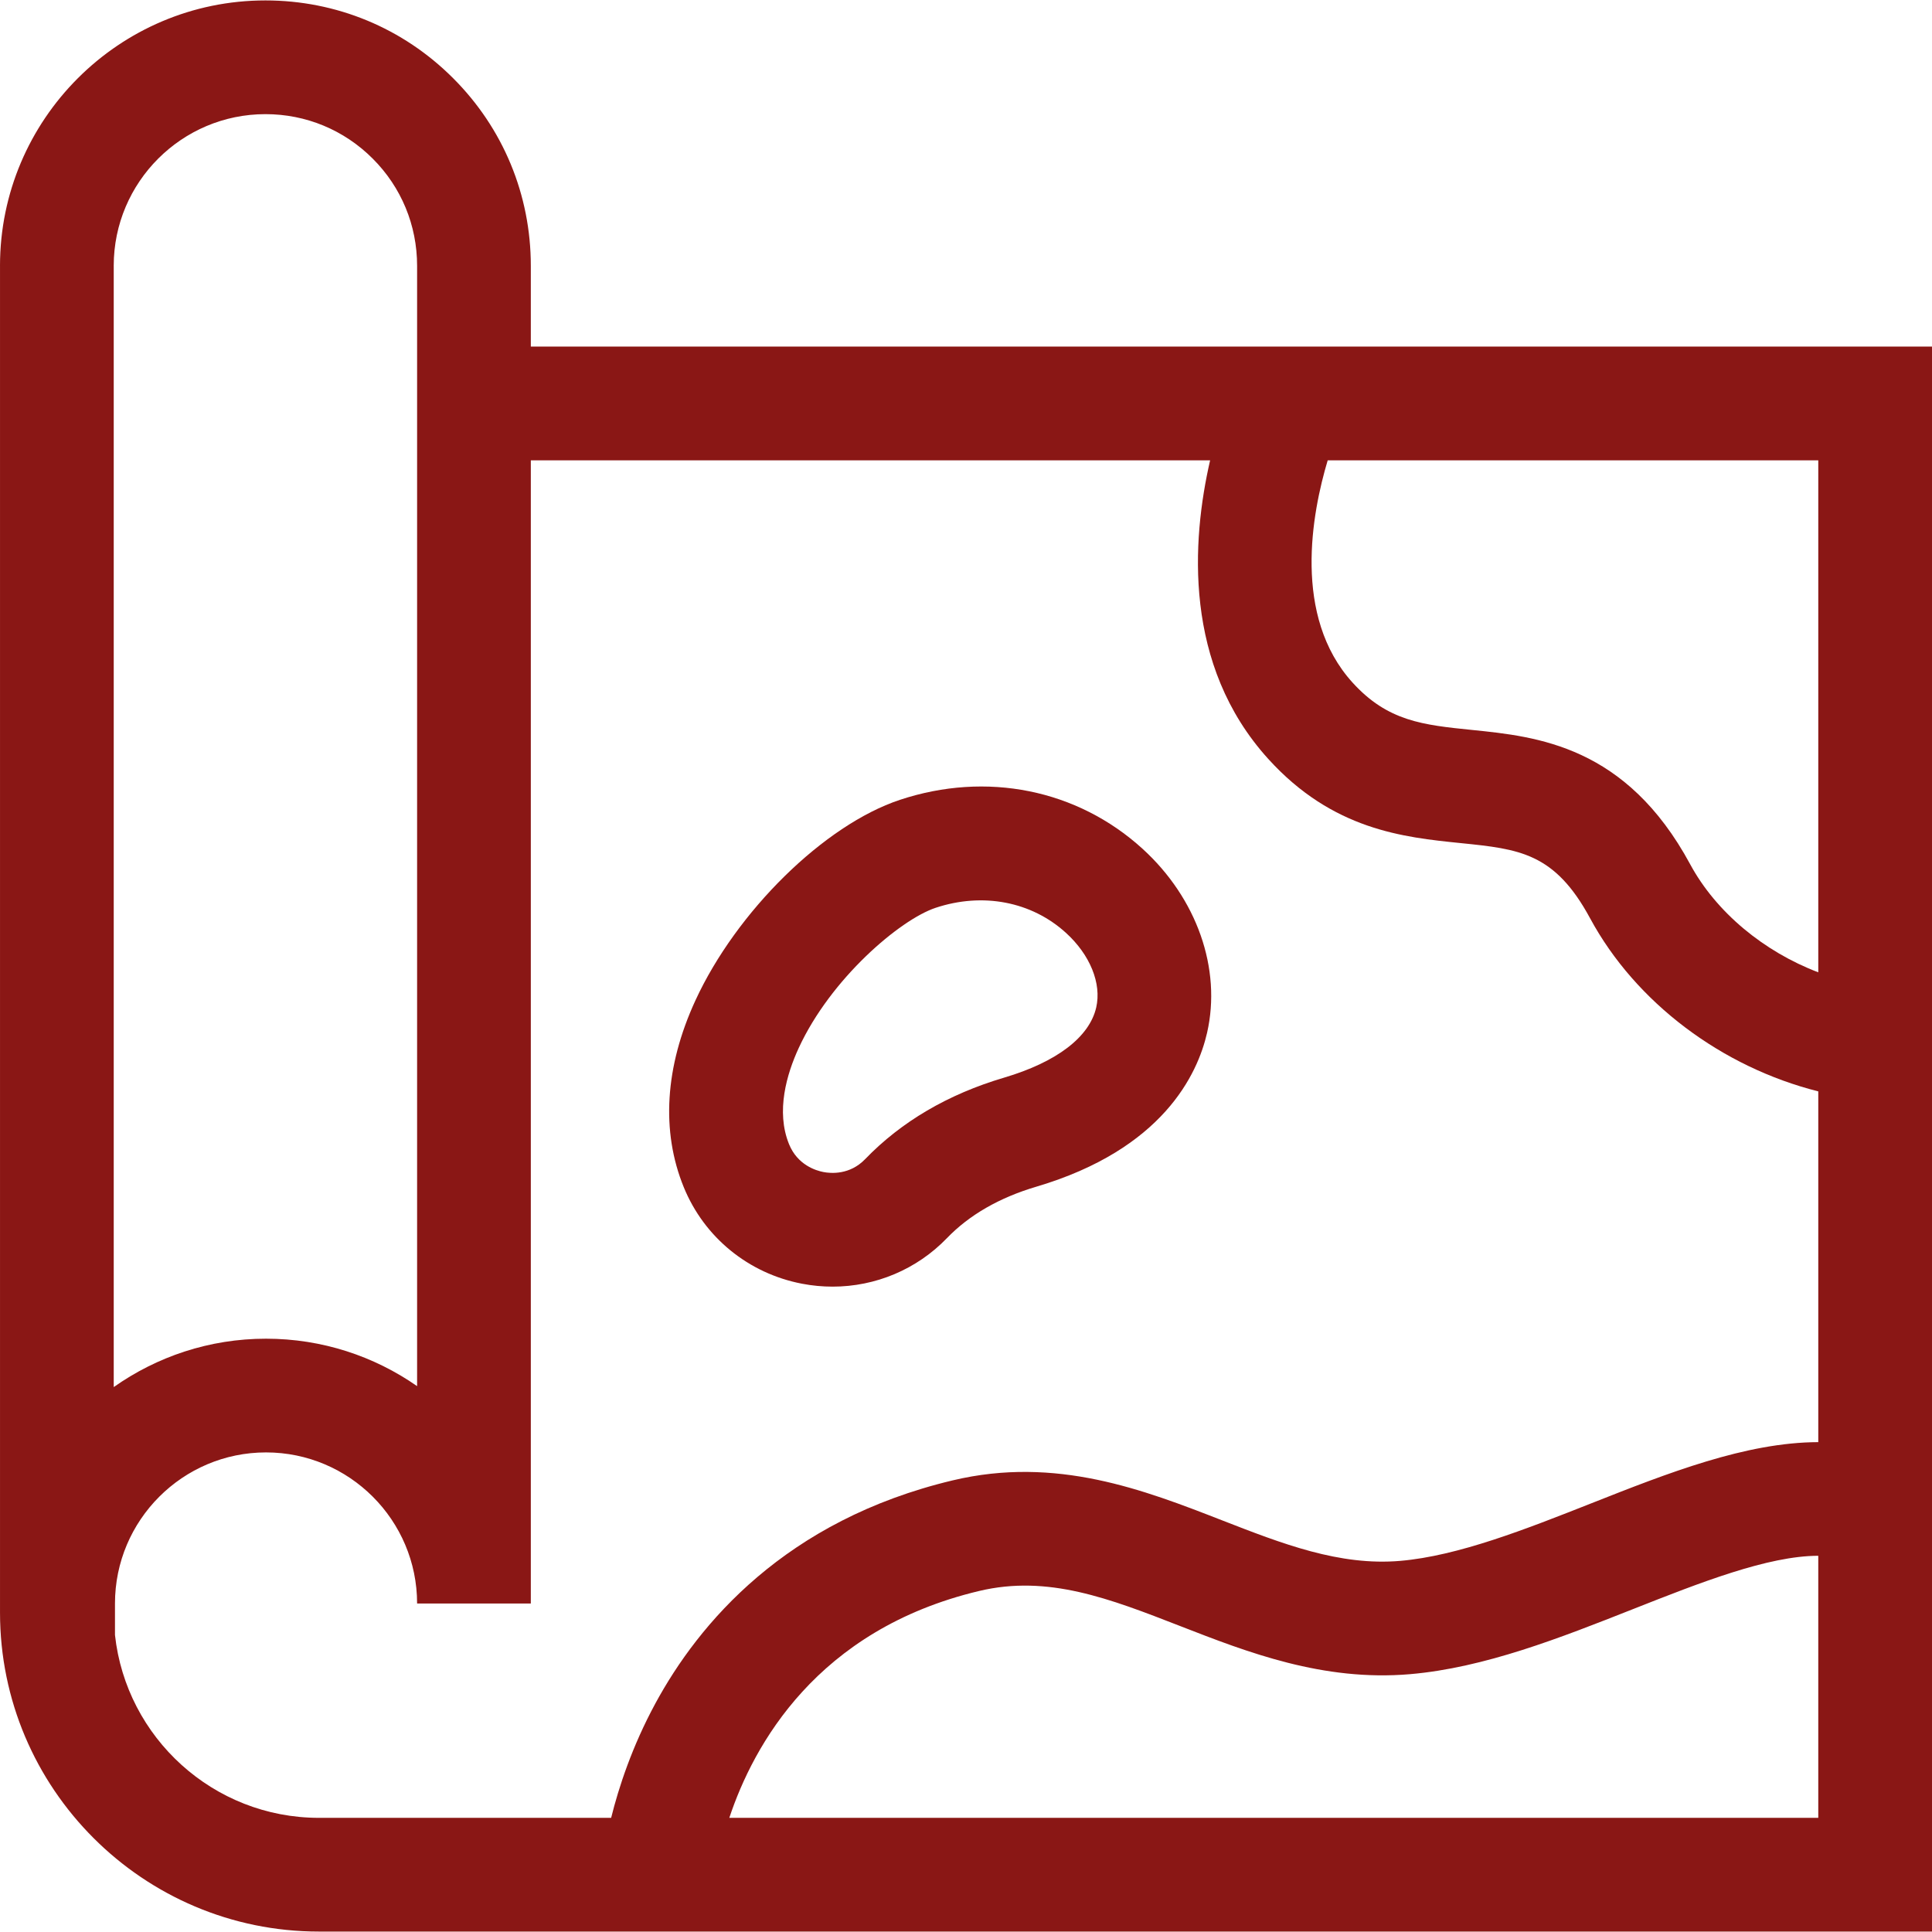 <?xml version="1.0"?>
<svg xmlns="http://www.w3.org/2000/svg" xmlns:xlink="http://www.w3.org/1999/xlink" xmlns:svgjs="http://svgjs.com/svgjs" version="1.1" width="512" height="512" x="0" y="0" viewBox="0 0 509.67 509.67" style="enable-background:new 0 0 512 512" xml:space="preserve" class=""><g><g xmlns="http://www.w3.org/2000/svg" id="XMLID_21_"><path id="XMLID_47_" d="m140.033 91.432v-21.307c0-18.713-7.285-36.295-20.501-49.499-13.215-13.228-30.798-20.513-49.511-20.513-38.609 0-70.021 31.408-70.021 70.012l.003.009v355.28c0 46.396 37.746 84.143 84.142 84.143h425.525v-418.125zm-110.035-21.304.002-.003c0-22.062 17.954-40.012 40.021-40.012 10.693 0 20.739 4.16 28.297 11.727 7.554 7.547 11.715 17.592 11.715 28.285v295.543c-11.31-7.885-25.054-12.514-39.855-12.514-14.948 0-28.802 4.736-40.174 12.765v-295.791zm449.672 409.429h-287.275c6.367-19.15 23.067-49.65 65.916-59.852 18.161-4.321 34.354 1.984 53.106 9.288 17.608 6.857 37.567 14.628 60.533 12.663 19.653-1.684 39.607-9.565 58.905-17.188 17.545-6.93 35.558-14.041 48.814-14.045v69.134zm0-99.114c-19.091.038-39.712 8.174-59.835 16.123-17.29 6.829-35.168 13.891-50.445 15.199-16.022 1.377-31.109-4.505-47.084-10.728-20.471-7.973-43.675-17.01-70.943-10.517-44.221 10.528-67.089 37.832-78.487 58.883-6.135 11.332-9.657 22.108-11.653 30.152h-77.077c-27.857 0-50.859-21.149-53.813-48.234v-8.313c0-21.977 17.875-39.855 39.846-39.855 21.977 0 39.855 17.879 39.855 39.855h30v-301.576h179.201c-4.86 21.149-7.128 53.983 15.321 78.755 17.03 18.792 35.73 20.694 50.757 22.224 15.468 1.574 24.805 2.524 34.162 19.836 12.06 22.312 34.814 39.278 60.196 45.663v92.533zm0-123.94c-14.331-5.451-26.938-15.818-33.804-28.522-16.911-31.284-40.38-33.672-57.517-35.416-12.927-1.315-22.268-2.266-31.564-12.524-15.854-17.494-10.707-44.656-6.531-58.608h129.416z" fill="#8a1715" data-original="#000000" style=""/><path id="XMLID_238_" d="m301.363 223.875c-17.204-15.639-41.121-20.448-63.974-12.87-19.901 6.601-43.093 29.359-53.946 52.938-8.034 17.454-9.091 34.489-3.056 49.263 5.4 13.221 17.055 22.732 31.176 25.444 2.696.518 5.398.771 8.077.771 11.313 0 22.192-4.526 30.175-12.804 5.899-6.114 13.83-10.678 23.572-13.562 33.37-9.879 42.544-29.671 45.043-40.589 3.865-16.889-2.675-35.509-17.067-48.591zm-12.177 41.9c-1.792 7.828-10.427 14.404-24.314 18.516-14.774 4.373-27.104 11.606-36.648 21.5-4.048 4.197-9.041 3.777-11.002 3.397-1.98-.38-6.827-1.855-9.062-7.326-3.554-8.7-.583-18.602 2.535-25.375 8.421-18.296 26.724-33.885 36.139-37.008 12.43-4.123 25.272-1.657 34.351 6.595 6.387 5.807 9.453 13.356 8.001 19.701z" fill="#8a1715" data-original="#000000" style=""/></g></g></svg>
